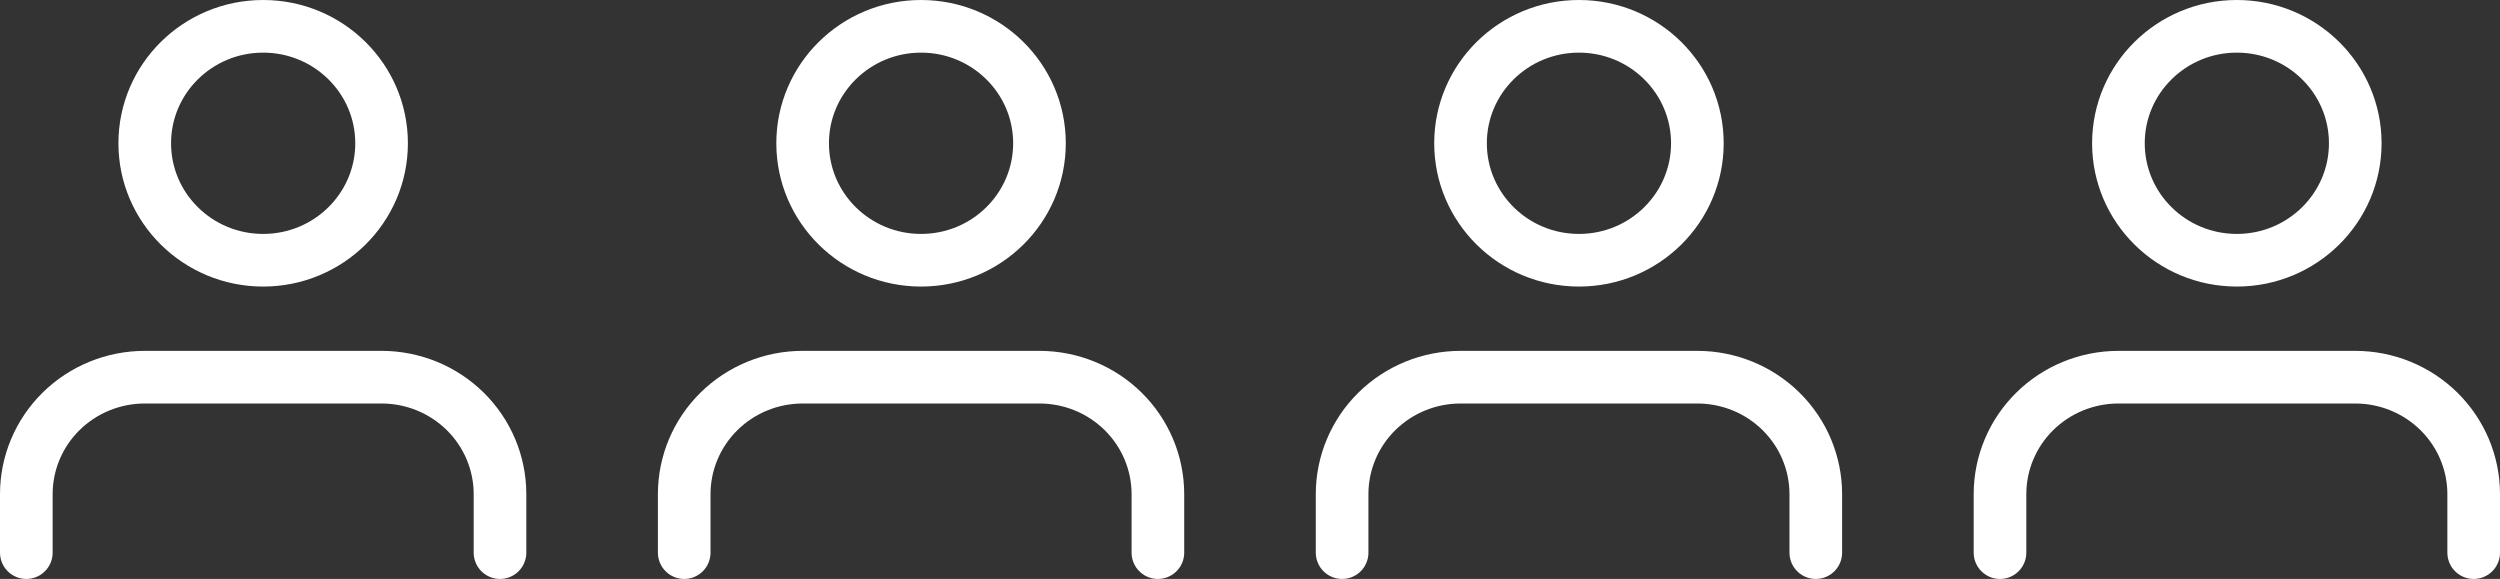 <svg width="95" height="22" viewBox="0 0 95 22" fill="none" xmlns="http://www.w3.org/2000/svg">
<rect x="0" y="0" width="95" height="22" fill="#333333" stroke="none"/>
<path d="M19 21V18.778C19 17.599 18.526 16.469 17.682 15.635C16.838 14.802 15.694 14.333 14.5 14.333H5.5C4.307 14.333 3.162 14.802 2.318 15.635C1.474 16.469 1 17.599 1 18.778V21M14.5 5.444C14.5 7.899 12.485 9.889 10 9.889C7.515 9.889 5.5 7.899 5.5 5.444C5.5 2.99 7.515 1 10 1C12.485 1 14.5 2.99 14.5 5.444Z" stroke="white" stroke-width="2" stroke-linecap="round" stroke-linejoin="round"/>
<path d="M44 21V18.778C44 17.599 43.526 16.469 42.682 15.635C41.838 14.802 40.694 14.333 39.5 14.333H30.5C29.306 14.333 28.162 14.802 27.318 15.635C26.474 16.469 26 17.599 26 18.778V21M39.5 5.444C39.5 7.899 37.485 9.889 35 9.889C32.515 9.889 30.5 7.899 30.5 5.444C30.5 2.99 32.515 1 35 1C37.485 1 39.5 2.99 39.5 5.444Z" stroke="white" stroke-width="2" stroke-linecap="round" stroke-linejoin="round"/>
<path d="M69 21V18.778C69 17.599 68.526 16.469 67.682 15.635C66.838 14.802 65.694 14.333 64.5 14.333H55.5C54.306 14.333 53.162 14.802 52.318 15.635C51.474 16.469 51 17.599 51 18.778V21M64.5 5.444C64.5 7.899 62.485 9.889 60 9.889C57.515 9.889 55.5 7.899 55.5 5.444C55.5 2.99 57.515 1 60 1C62.485 1 64.5 2.99 64.5 5.444Z" stroke="white" stroke-width="2" stroke-linecap="round" stroke-linejoin="round"/>
<path d="M94 21V18.778C94 17.599 93.526 16.469 92.682 15.635C91.838 14.802 90.694 14.333 89.5 14.333H80.5C79.306 14.333 78.162 14.802 77.318 15.635C76.474 16.469 76 17.599 76 18.778V21M89.5 5.444C89.5 7.899 87.485 9.889 85 9.889C82.515 9.889 80.5 7.899 80.5 5.444C80.5 2.99 82.515 1 85 1C87.485 1 89.5 2.99 89.5 5.444Z" stroke="white" stroke-width="2" stroke-linecap="round" stroke-linejoin="round"/>
</svg>
